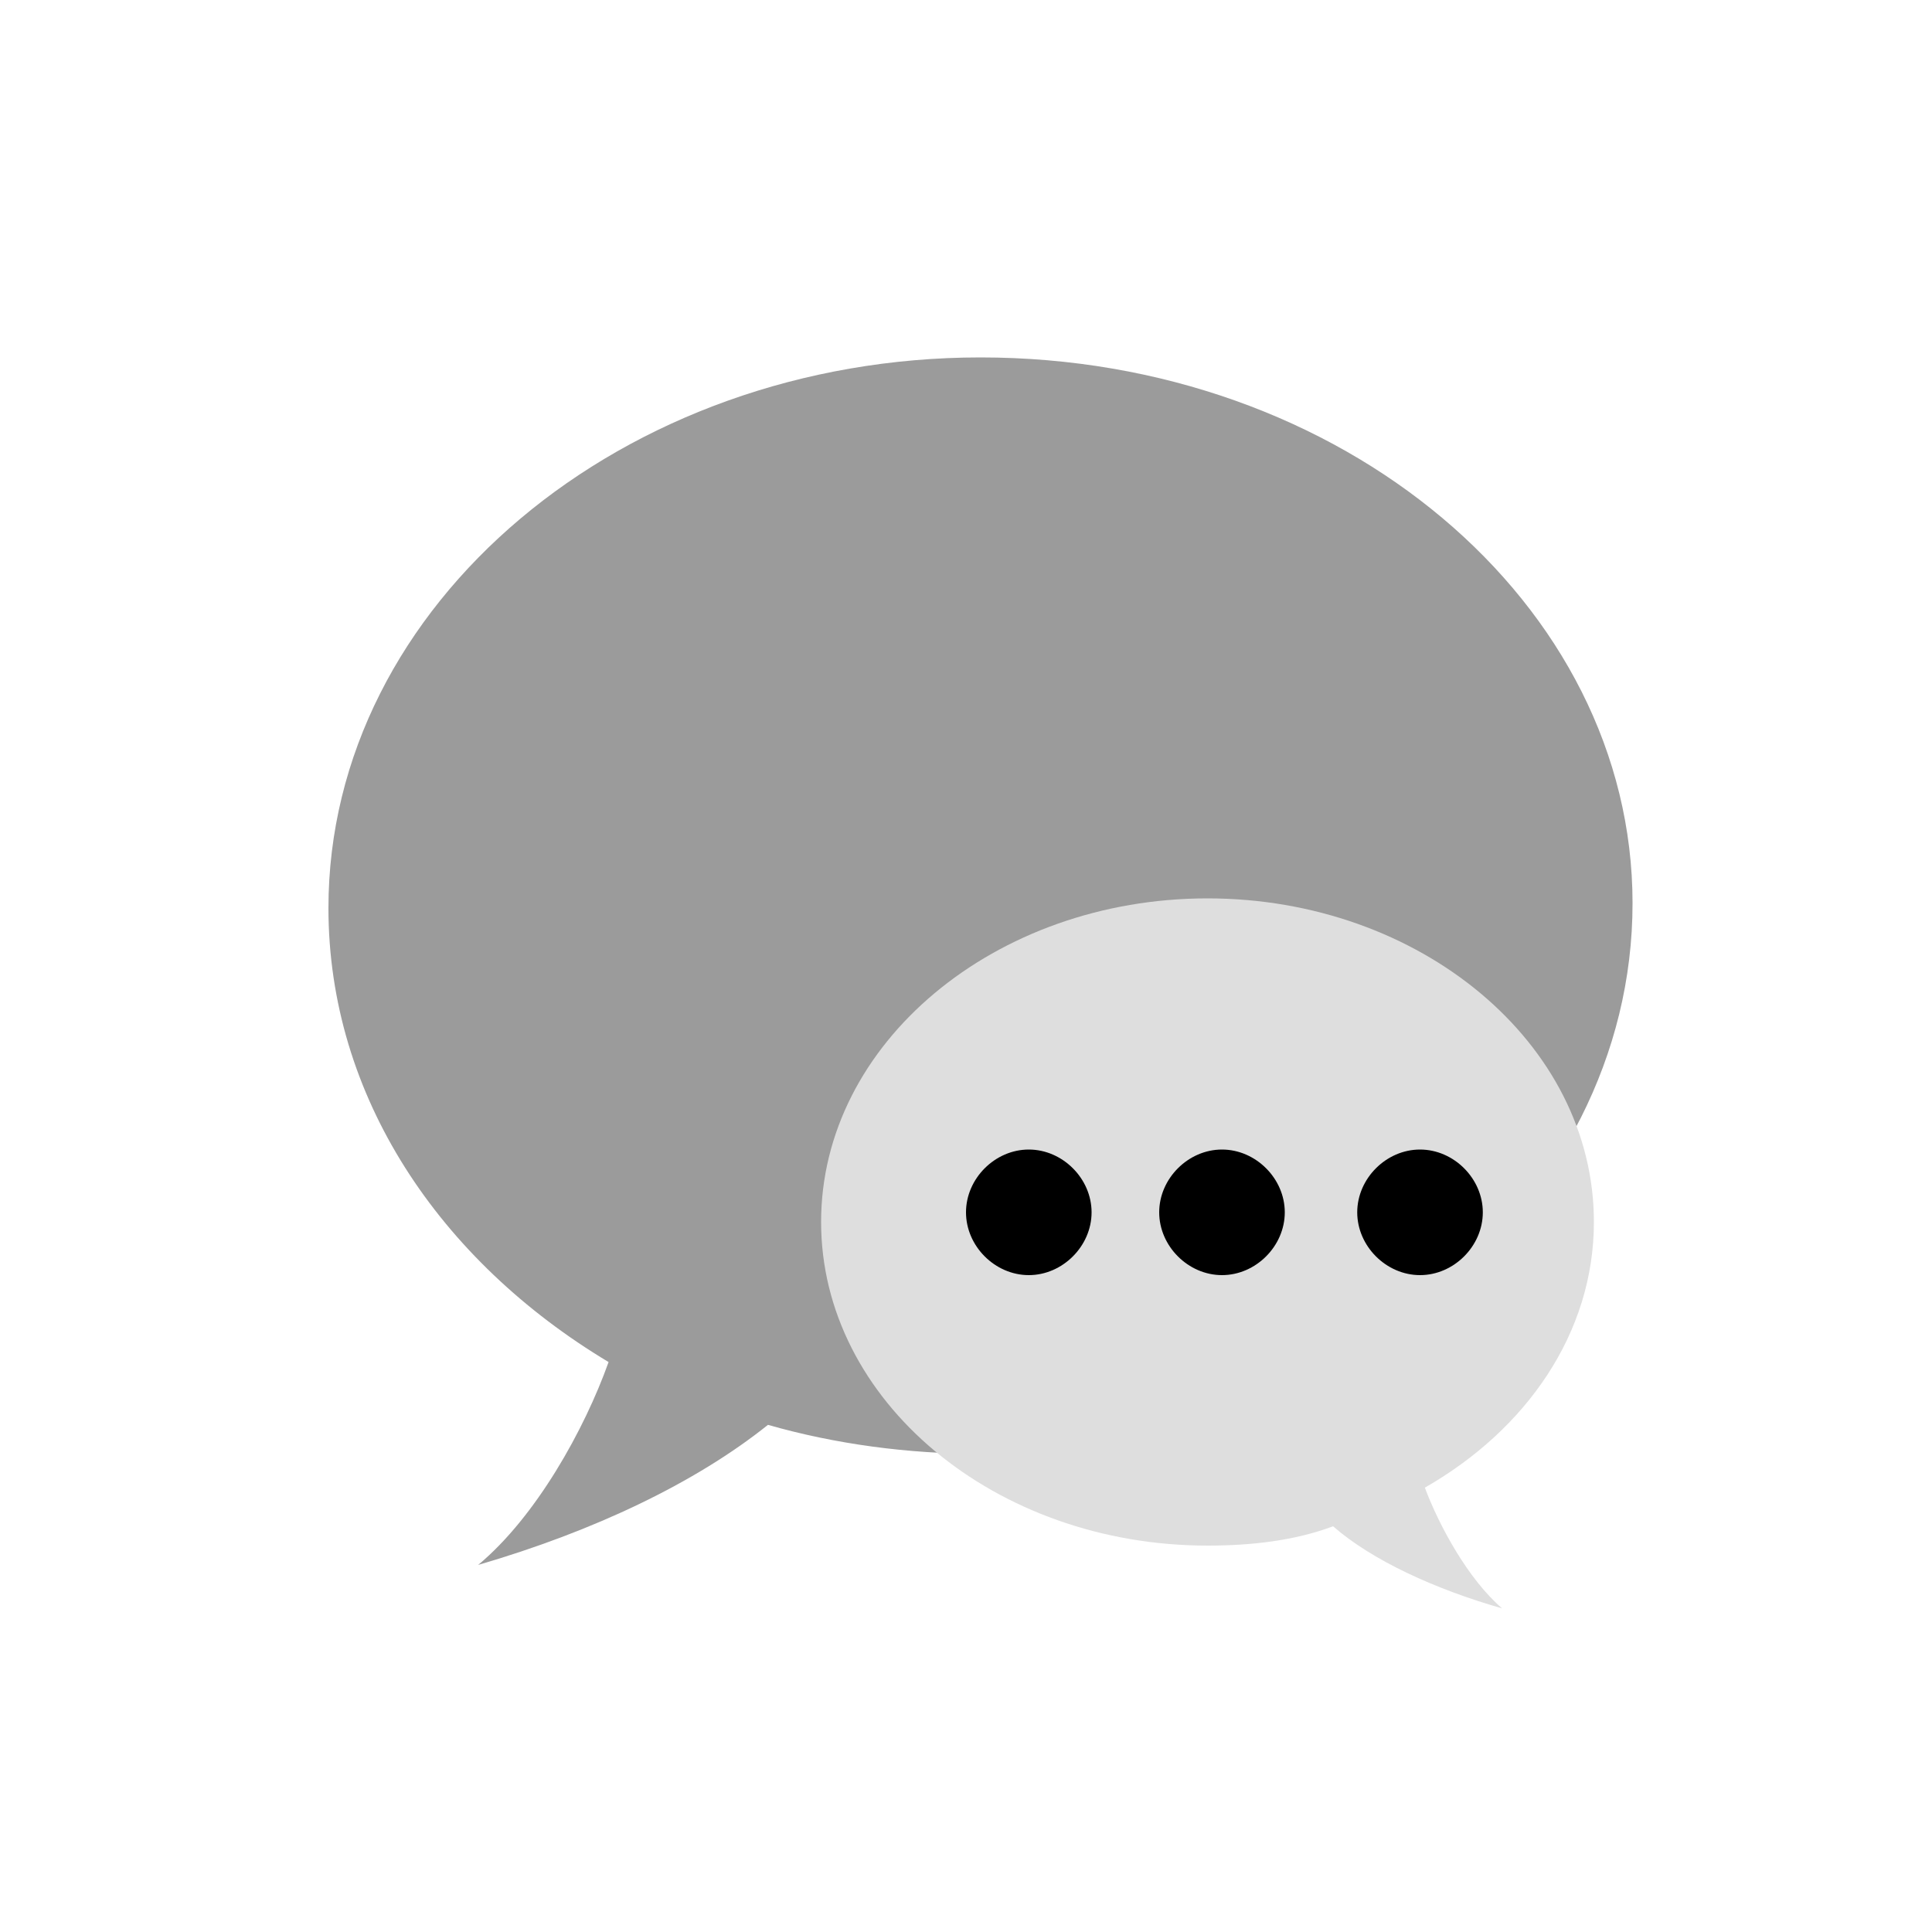 <svg id="messenger-icon-1" xmlns="http://www.w3.org/2000/svg" viewBox="0 0 40 40">
<g>
	<path class="st0" fill="#9B9B9B" d="M20.3,7.4c-7.4,0-13.5,5.1-13.5,11.4c0,3.9,2.3,7.3,5.8,9.4c-0.5,1.4-1.5,3.2-2.7,4.2c2.4-0.7,4.5-1.7,6-2.9
		c1.4,0.4,2.9,0.6,4.4,0.6c7.4,0,13.5-5.1,13.5-11.4C33.8,12.5,27.8,7.4,20.3,7.4z"/>
	<path class="st1" fill="#DEDEDE" d="M25,18.6c4.4,0,8,3,8,6.7c0,2.3-1.4,4.3-3.5,5.5c0.3,0.8,0.9,1.9,1.6,2.5c-1.4-0.4-2.7-1-3.5-1.7
		C26.8,31.9,25.9,32,25,32c-4.4,0-8-3-8-6.7C17,21.6,20.6,18.6,25,18.6z"/>
	<path d="M25.3,26.4c0.7,0,1.3-0.6,1.3-1.3s-0.6-1.3-1.3-1.3c-0.7,0-1.3,0.6-1.3,1.3S24.6,26.4,25.3,26.4z" fill="#000"/>
	<path d="M21.3,26.4c0.7,0,1.3-0.6,1.3-1.3s-0.6-1.3-1.3-1.3c-0.7,0-1.3,0.6-1.3,1.3S20.6,26.4,21.3,26.4z" fill="#000"/>
	<path d="M29.4,26.4c0.7,0,1.3-0.6,1.3-1.3s-0.6-1.3-1.3-1.3c-0.7,0-1.3,0.6-1.3,1.3S28.7,26.4,29.4,26.4z" fill="#000"/>
</g>
</svg>
